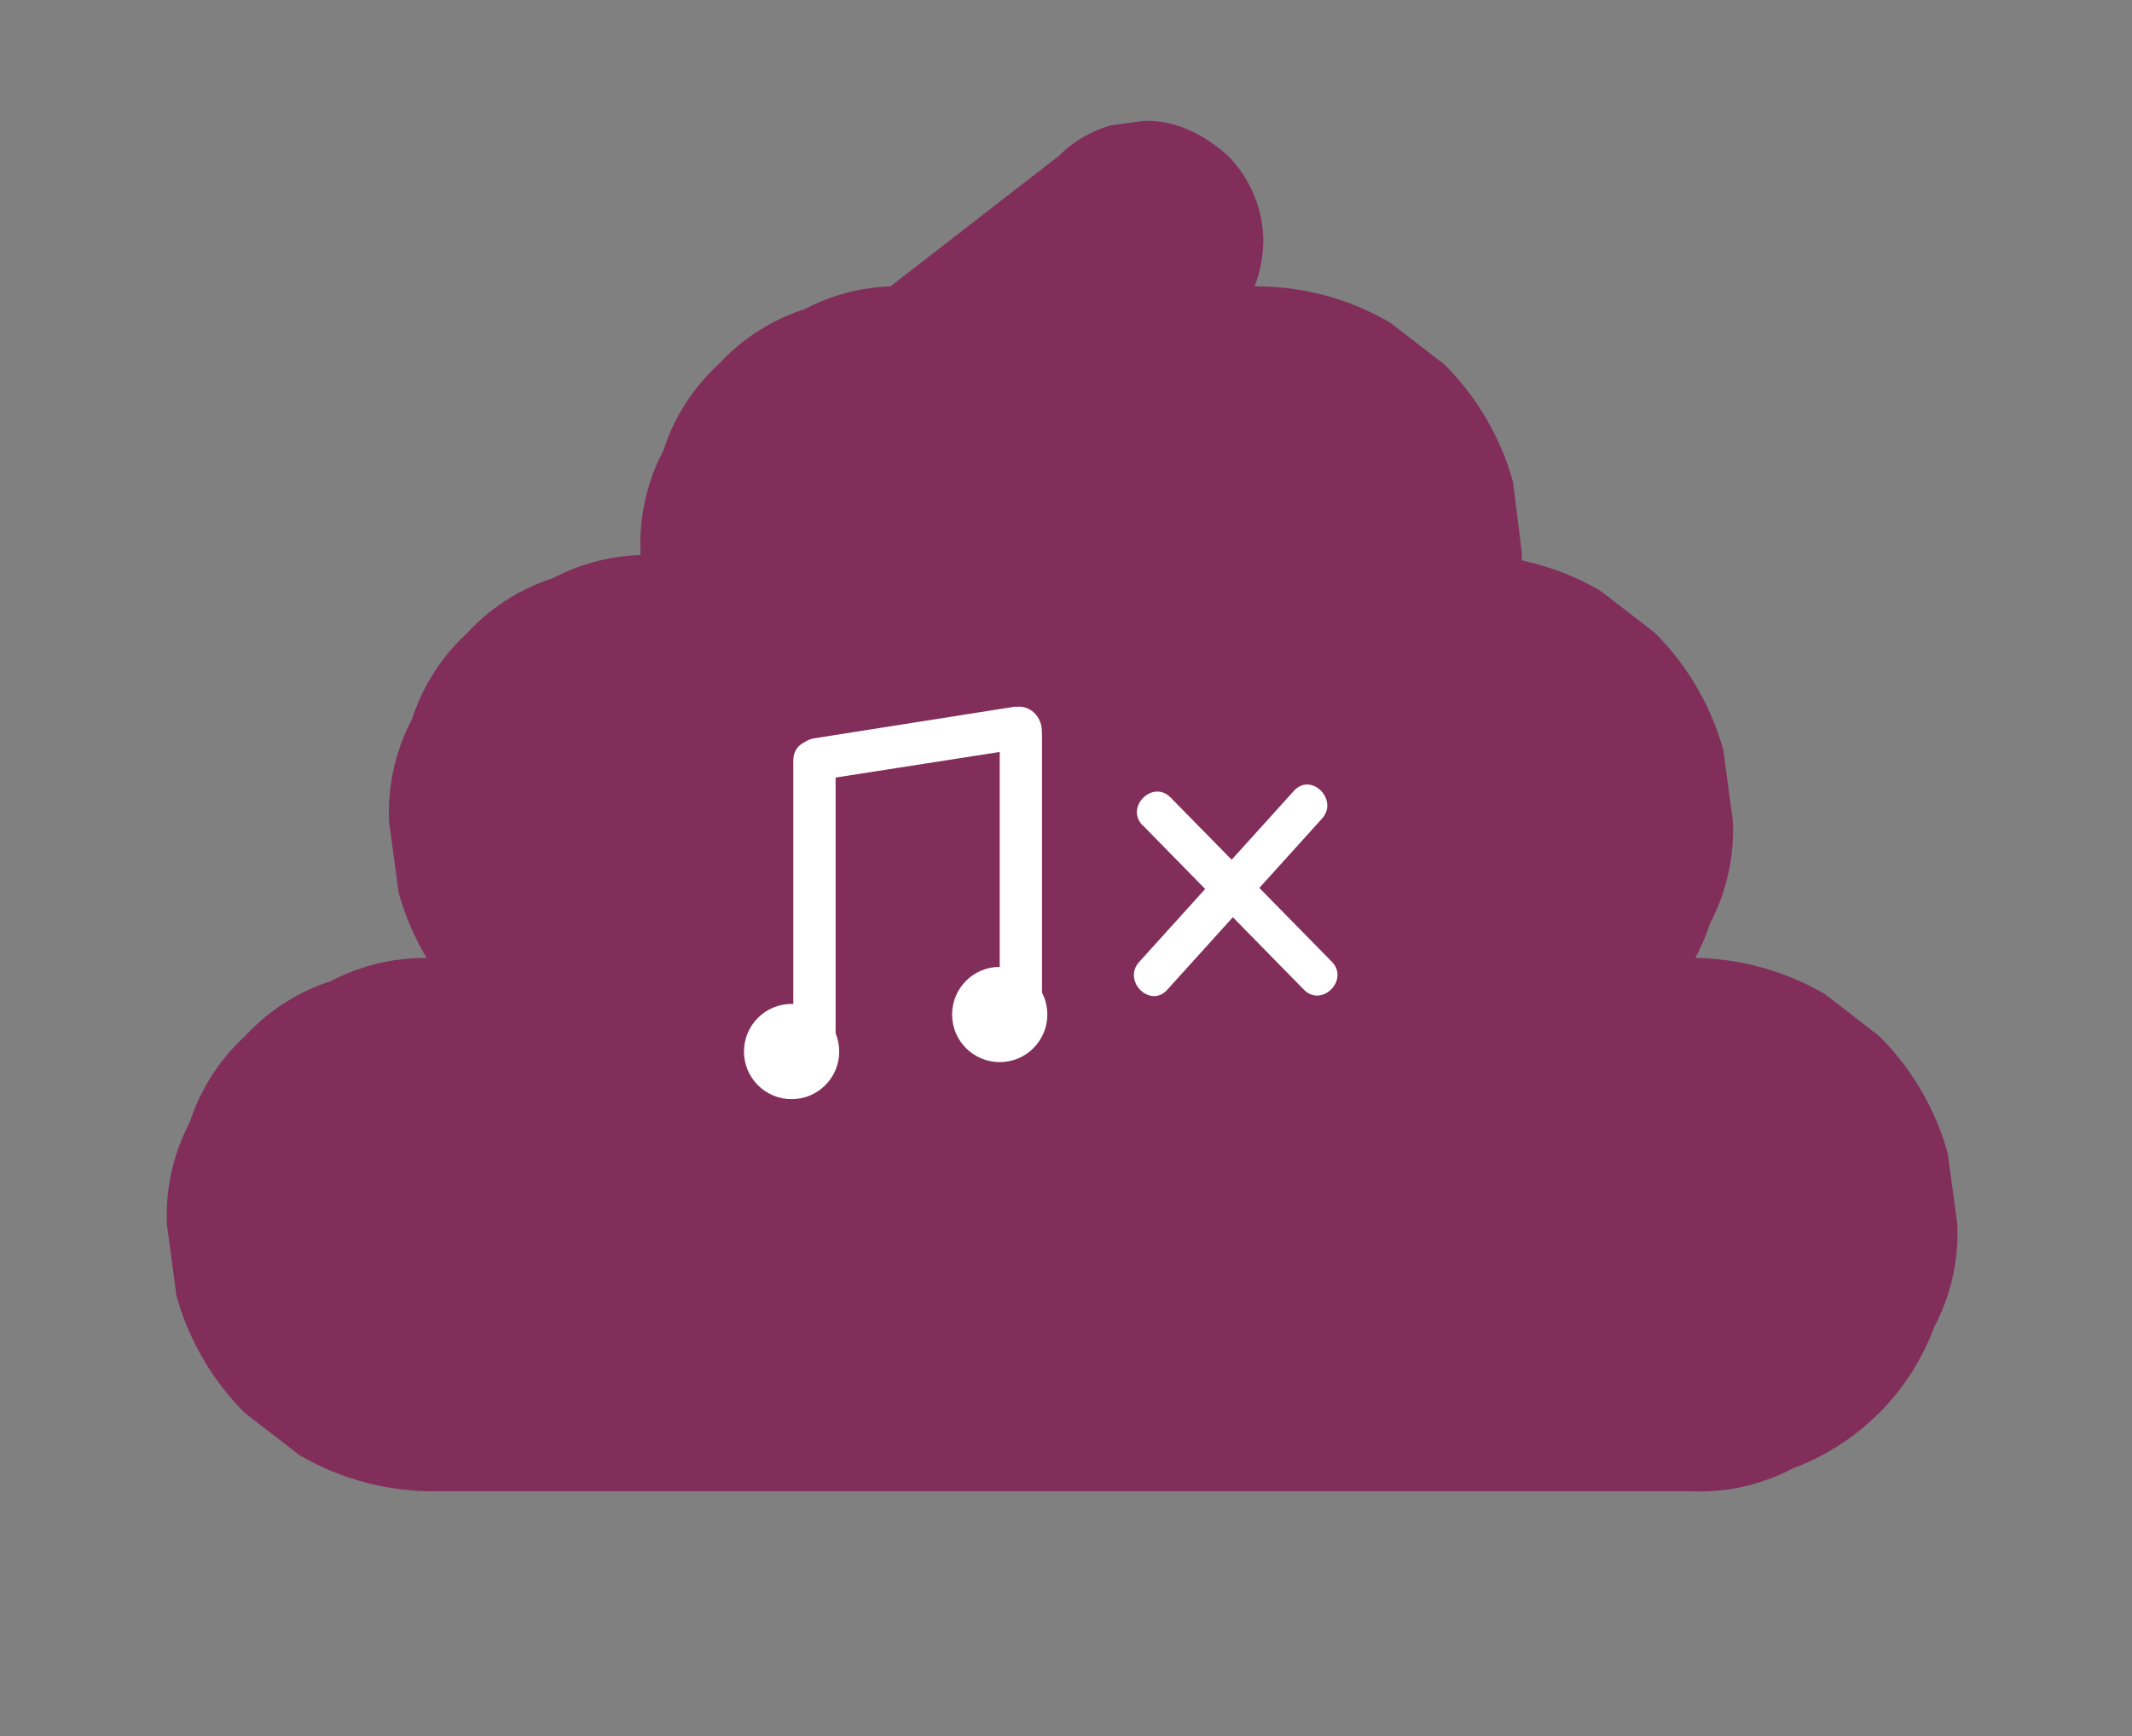<svg xmlns="http://www.w3.org/2000/svg" width="248" height="202" viewBox="0 0 248 202"><rect x="0" y="0" width="248" height="202" fill="#808080" stroke="none"/><defs><style>.cls-1{fill:#822e5a;}.cls-2{fill:#fff;}</style></defs><title>Lort_Mute_Music</title><g id="Lort_Mute_Music"><path class="cls-1" d="M227.68,142.43l-1.11-8.23a30.93,30.93,0,0,0-8-13.68l-6.27-4.85a30.91,30.91,0,0,0-15.1-4.22,23.52,23.52,0,0,0,1.7-4,23.34,23.34,0,0,0,2.67-11.94l-1.11-8.24a31,31,0,0,0-8-13.68l-6.27-4.84a30.93,30.93,0,0,0-9.17-3.55c0-.31,0-.63,0-.94L176,56.07a31,31,0,0,0-8-13.68l-6.27-4.84a30.7,30.7,0,0,0-15.64-4.23h-.14a15.83,15.83,0,0,0,1-5.3,14.2,14.2,0,0,0-4.08-9.86c-2.66-2.44-6.15-4.25-9.86-4.09l-3.71.5a14,14,0,0,0-6.16,3.59L103.58,33.32a23.1,23.1,0,0,0-10,2.66,23.3,23.3,0,0,0-10,6.41,23.22,23.22,0,0,0-6.4,10,23.34,23.34,0,0,0-2.67,11.94l0,.25a23.26,23.26,0,0,0-10.17,2.68,23.25,23.25,0,0,0-10,6.4,23.3,23.3,0,0,0-6.41,10,23.34,23.34,0,0,0-2.67,11.94l1.11,8.24a31.17,31.17,0,0,0,3.26,7.62,23.3,23.3,0,0,0-11.14,2.69,23.3,23.3,0,0,0-10,6.41,23.27,23.27,0,0,0-6.41,10,23.28,23.28,0,0,0-2.66,11.94l1.1,8.24a31.08,31.08,0,0,0,8,13.68l6.28,4.85a30.87,30.87,0,0,0,15.64,4.23h128.2c5.92,0,11.83,0,17.74,0h.24a23.34,23.34,0,0,0,11.94-2.67A27.89,27.89,0,0,0,225,154.37,23.34,23.34,0,0,0,227.68,142.43Z"/><circle class="cls-2" cx="92.08" cy="122.34" r="5.54"/><circle class="cls-2" cx="116.29" cy="118.03" r="5.54"/><path class="cls-2" d="M97.2,123.36V88.48c0-3.17-4.92-3.17-4.92,0v34.88c0,3.17,4.92,3.18,4.92,0Z"/><path class="cls-2" d="M121.21,118.64v-33c0-3.17-4.92-3.17-4.92,0v33c0,3.17,4.92,3.18,4.92,0Z"/><path class="cls-2" d="M118.09,82.21,94.7,85.9c-3.12.5-1.79,5.24,1.31,4.75L119.4,87c3.12-.49,1.8-5.24-1.31-4.75Z"/><path class="cls-2" d="M150.52,92l-18,19.91c-2,2.19,1.27,5.45,3.25,3.25l18-19.91c2-2.19-1.26-5.44-3.25-3.25Z"/><path class="cls-2" d="M132.91,96l18.76,19.14c2.07,2.12,5.32-1.13,3.25-3.25L136.16,92.78c-2.08-2.11-5.32,1.13-3.25,3.25Z"/></g></svg>
